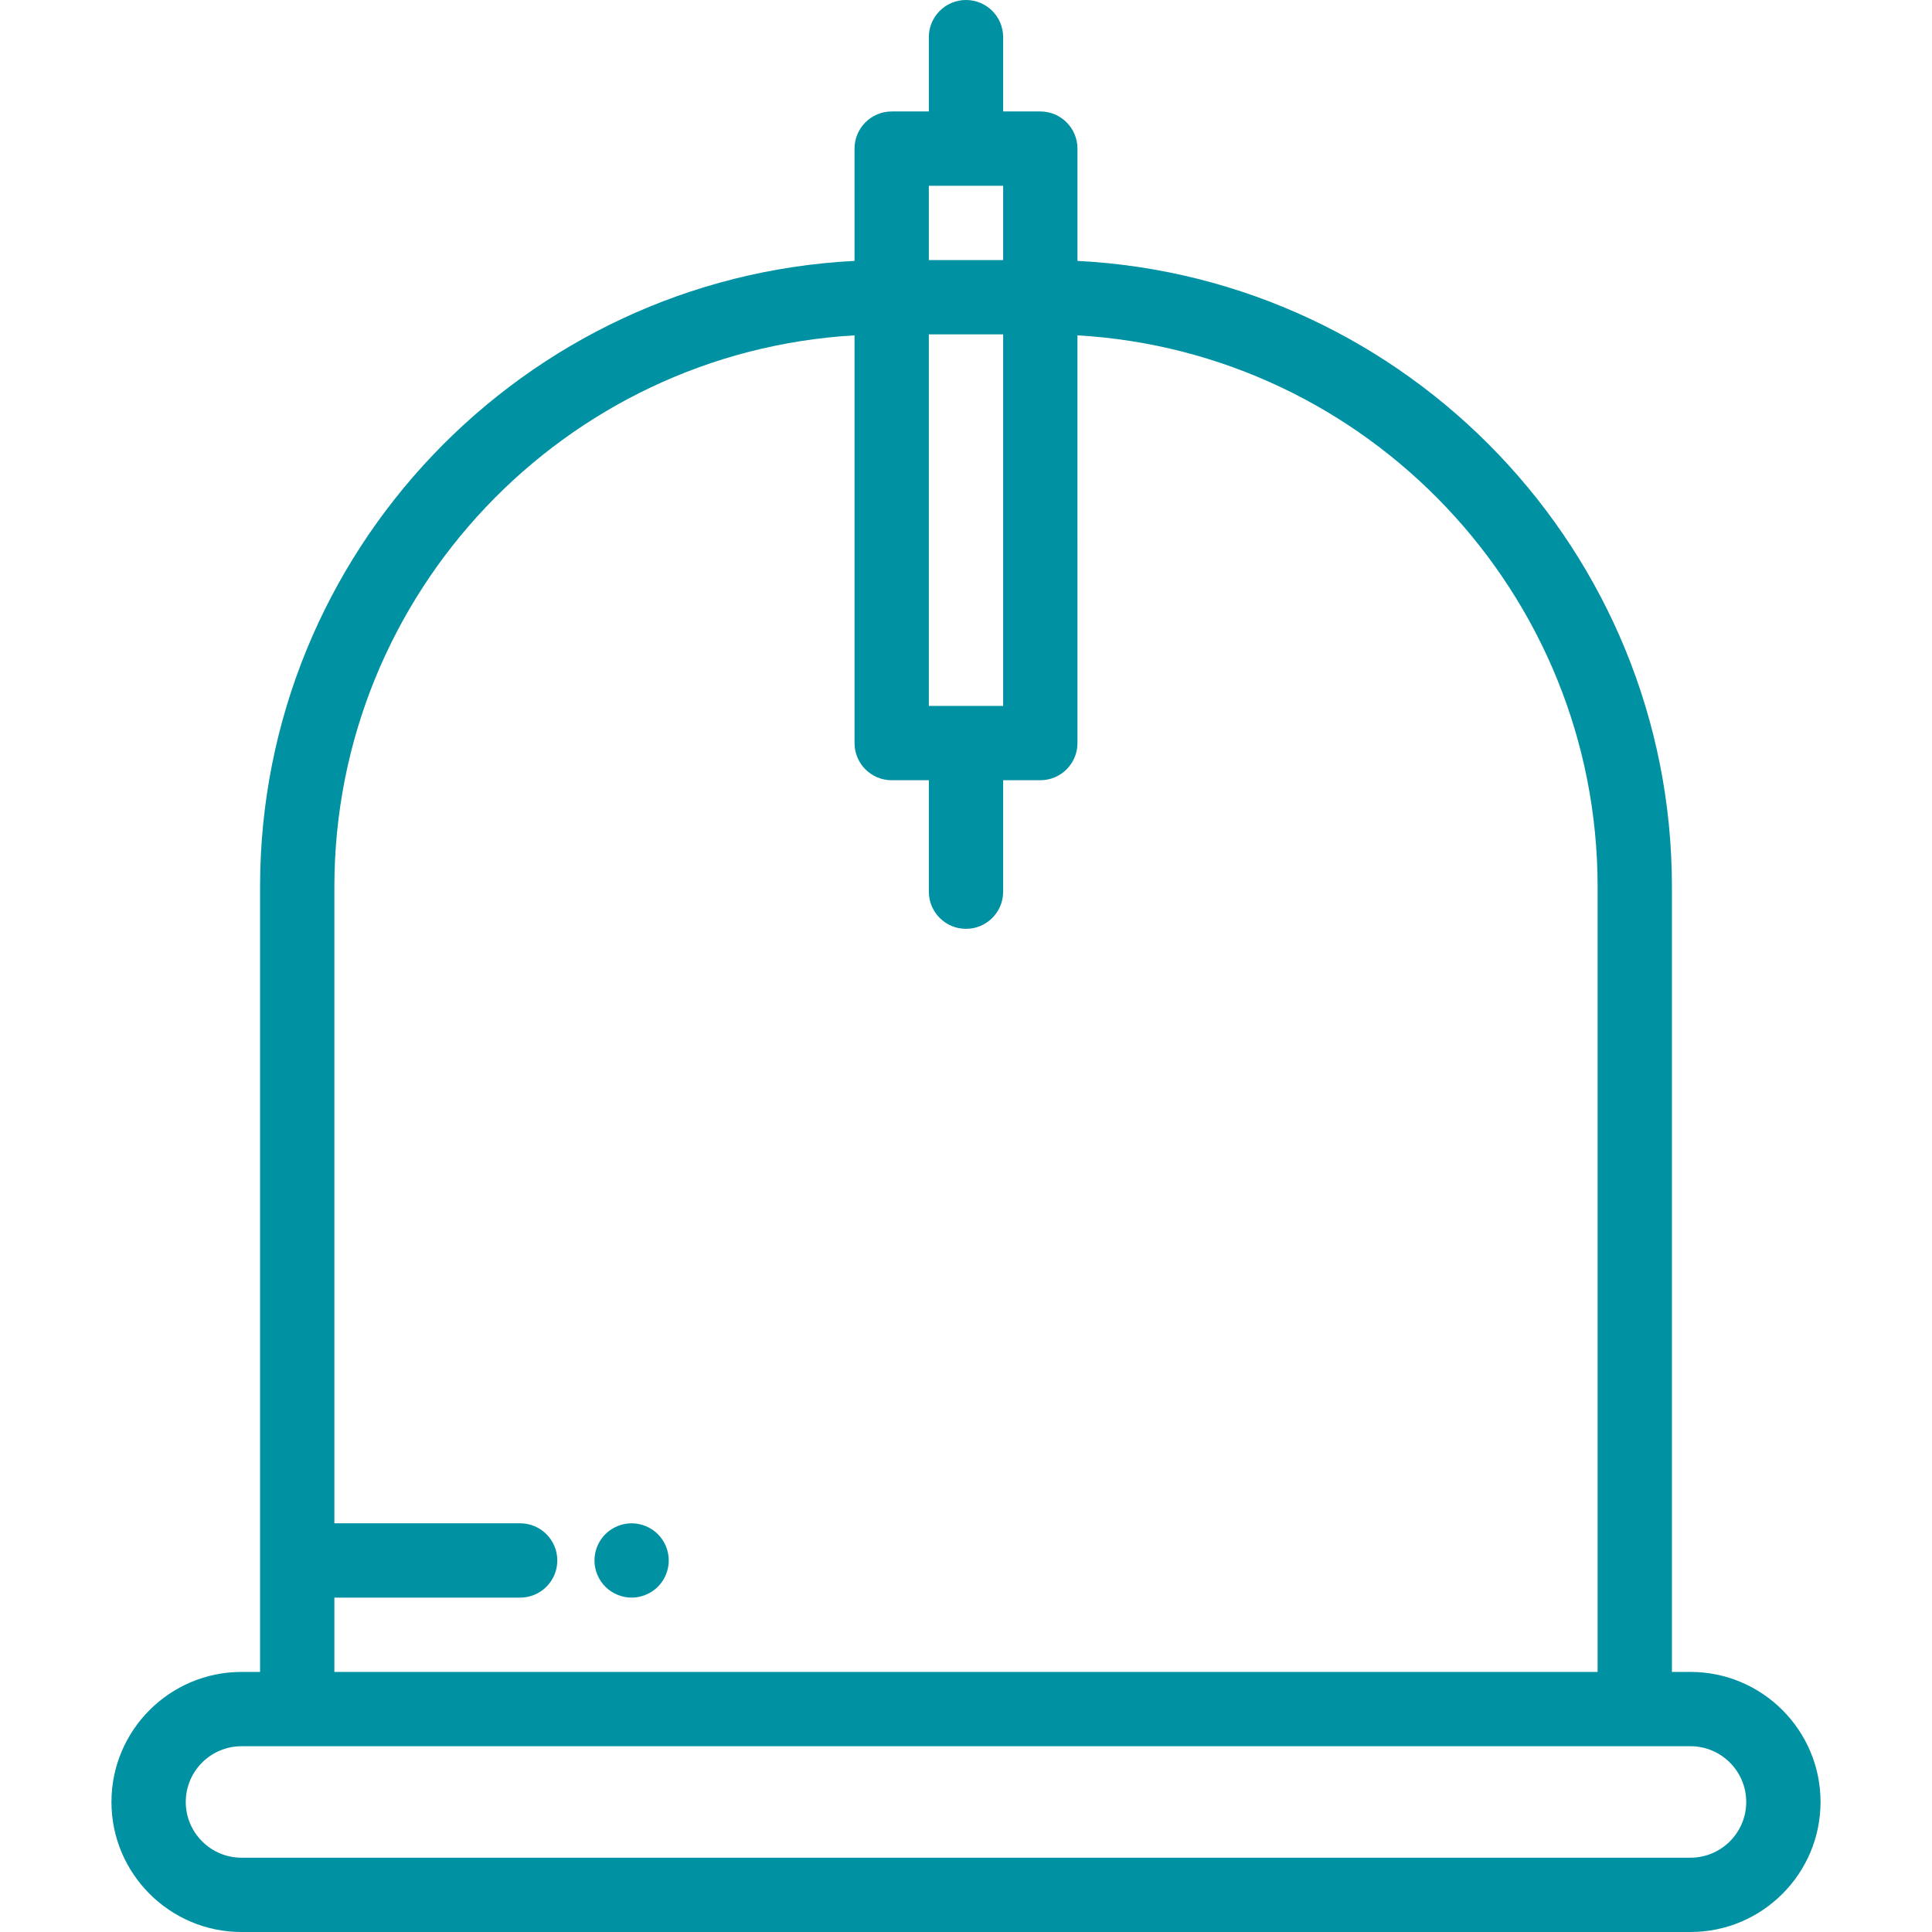 <?xml version="1.0"?>
<svg xmlns="http://www.w3.org/2000/svg" xmlns:xlink="http://www.w3.org/1999/xlink" version="1.1" id="Capa_1" x="0px" y="0px" viewBox="0 0 512 512" style="enable-background:new 0 0 512 512;" xml:space="preserve" width="512px" height="512px" class=""><g><g>
	<g>
		<path d="M448,443.077h-4.923V234.995c0-88.71-69.917-161.398-157.538-165.855V39.385c0-5.438-4.409-9.846-9.846-9.846h-9.846    V9.846C265.846,4.408,261.437,0,256,0c-5.437,0-9.846,4.408-9.846,9.846v19.692h-9.846c-5.437,0-9.846,4.408-9.846,9.846V69.14    C138.84,73.596,68.923,146.284,68.923,234.995v208.082H64c-19.002,0-34.462,15.459-34.462,34.462    C29.538,496.541,44.998,512,64,512h384c19.002,0,34.462-15.459,34.462-34.462C482.462,458.536,467.002,443.077,448,443.077z     M246.154,49.231h19.692v19.692h-19.692V49.231z M246.154,88.615h19.692v98.462h-19.692V88.615z M88.615,423.385h49.231    c5.437,0,9.846-4.408,9.846-9.846s-4.409-9.846-9.846-9.846H88.615V234.995c0-77.849,61.088-141.689,137.846-146.124v108.052    c0,5.438,4.409,9.846,9.846,9.846h9.846v29.538c0,5.438,4.409,9.846,9.846,9.846c5.437,0,9.846-4.408,9.846-9.846v-29.538h9.846    c5.437,0,9.846-4.408,9.846-9.846V88.87c76.758,4.435,137.846,68.275,137.846,146.124v208.083H88.615V423.385z M448,492.308H64    c-8.144,0-14.769-6.625-14.769-14.769S55.856,462.769,64,462.769h384c8.144,0,14.769,6.625,14.769,14.769    S456.144,492.308,448,492.308z" data-original="#000000" class="active-path" data-old_color="#000000" fill="#0091A2"/>
	</g>
</g><g>
	<g>
		<path d="M174.345,406.577c-1.83-1.831-4.371-2.885-6.96-2.885c-2.59,0-5.13,1.054-6.961,2.885    c-1.831,1.831-2.885,4.372-2.885,6.961s1.053,5.13,2.885,6.961c1.832,1.831,4.372,2.885,6.961,2.885c2.59,0,5.13-1.054,6.96-2.885    c1.831-1.831,2.886-4.372,2.886-6.961S176.177,408.409,174.345,406.577z" data-original="#000000" class="active-path" data-old_color="#000000" fill="#0091A2"/>
	</g>
</g></g> </svg>
